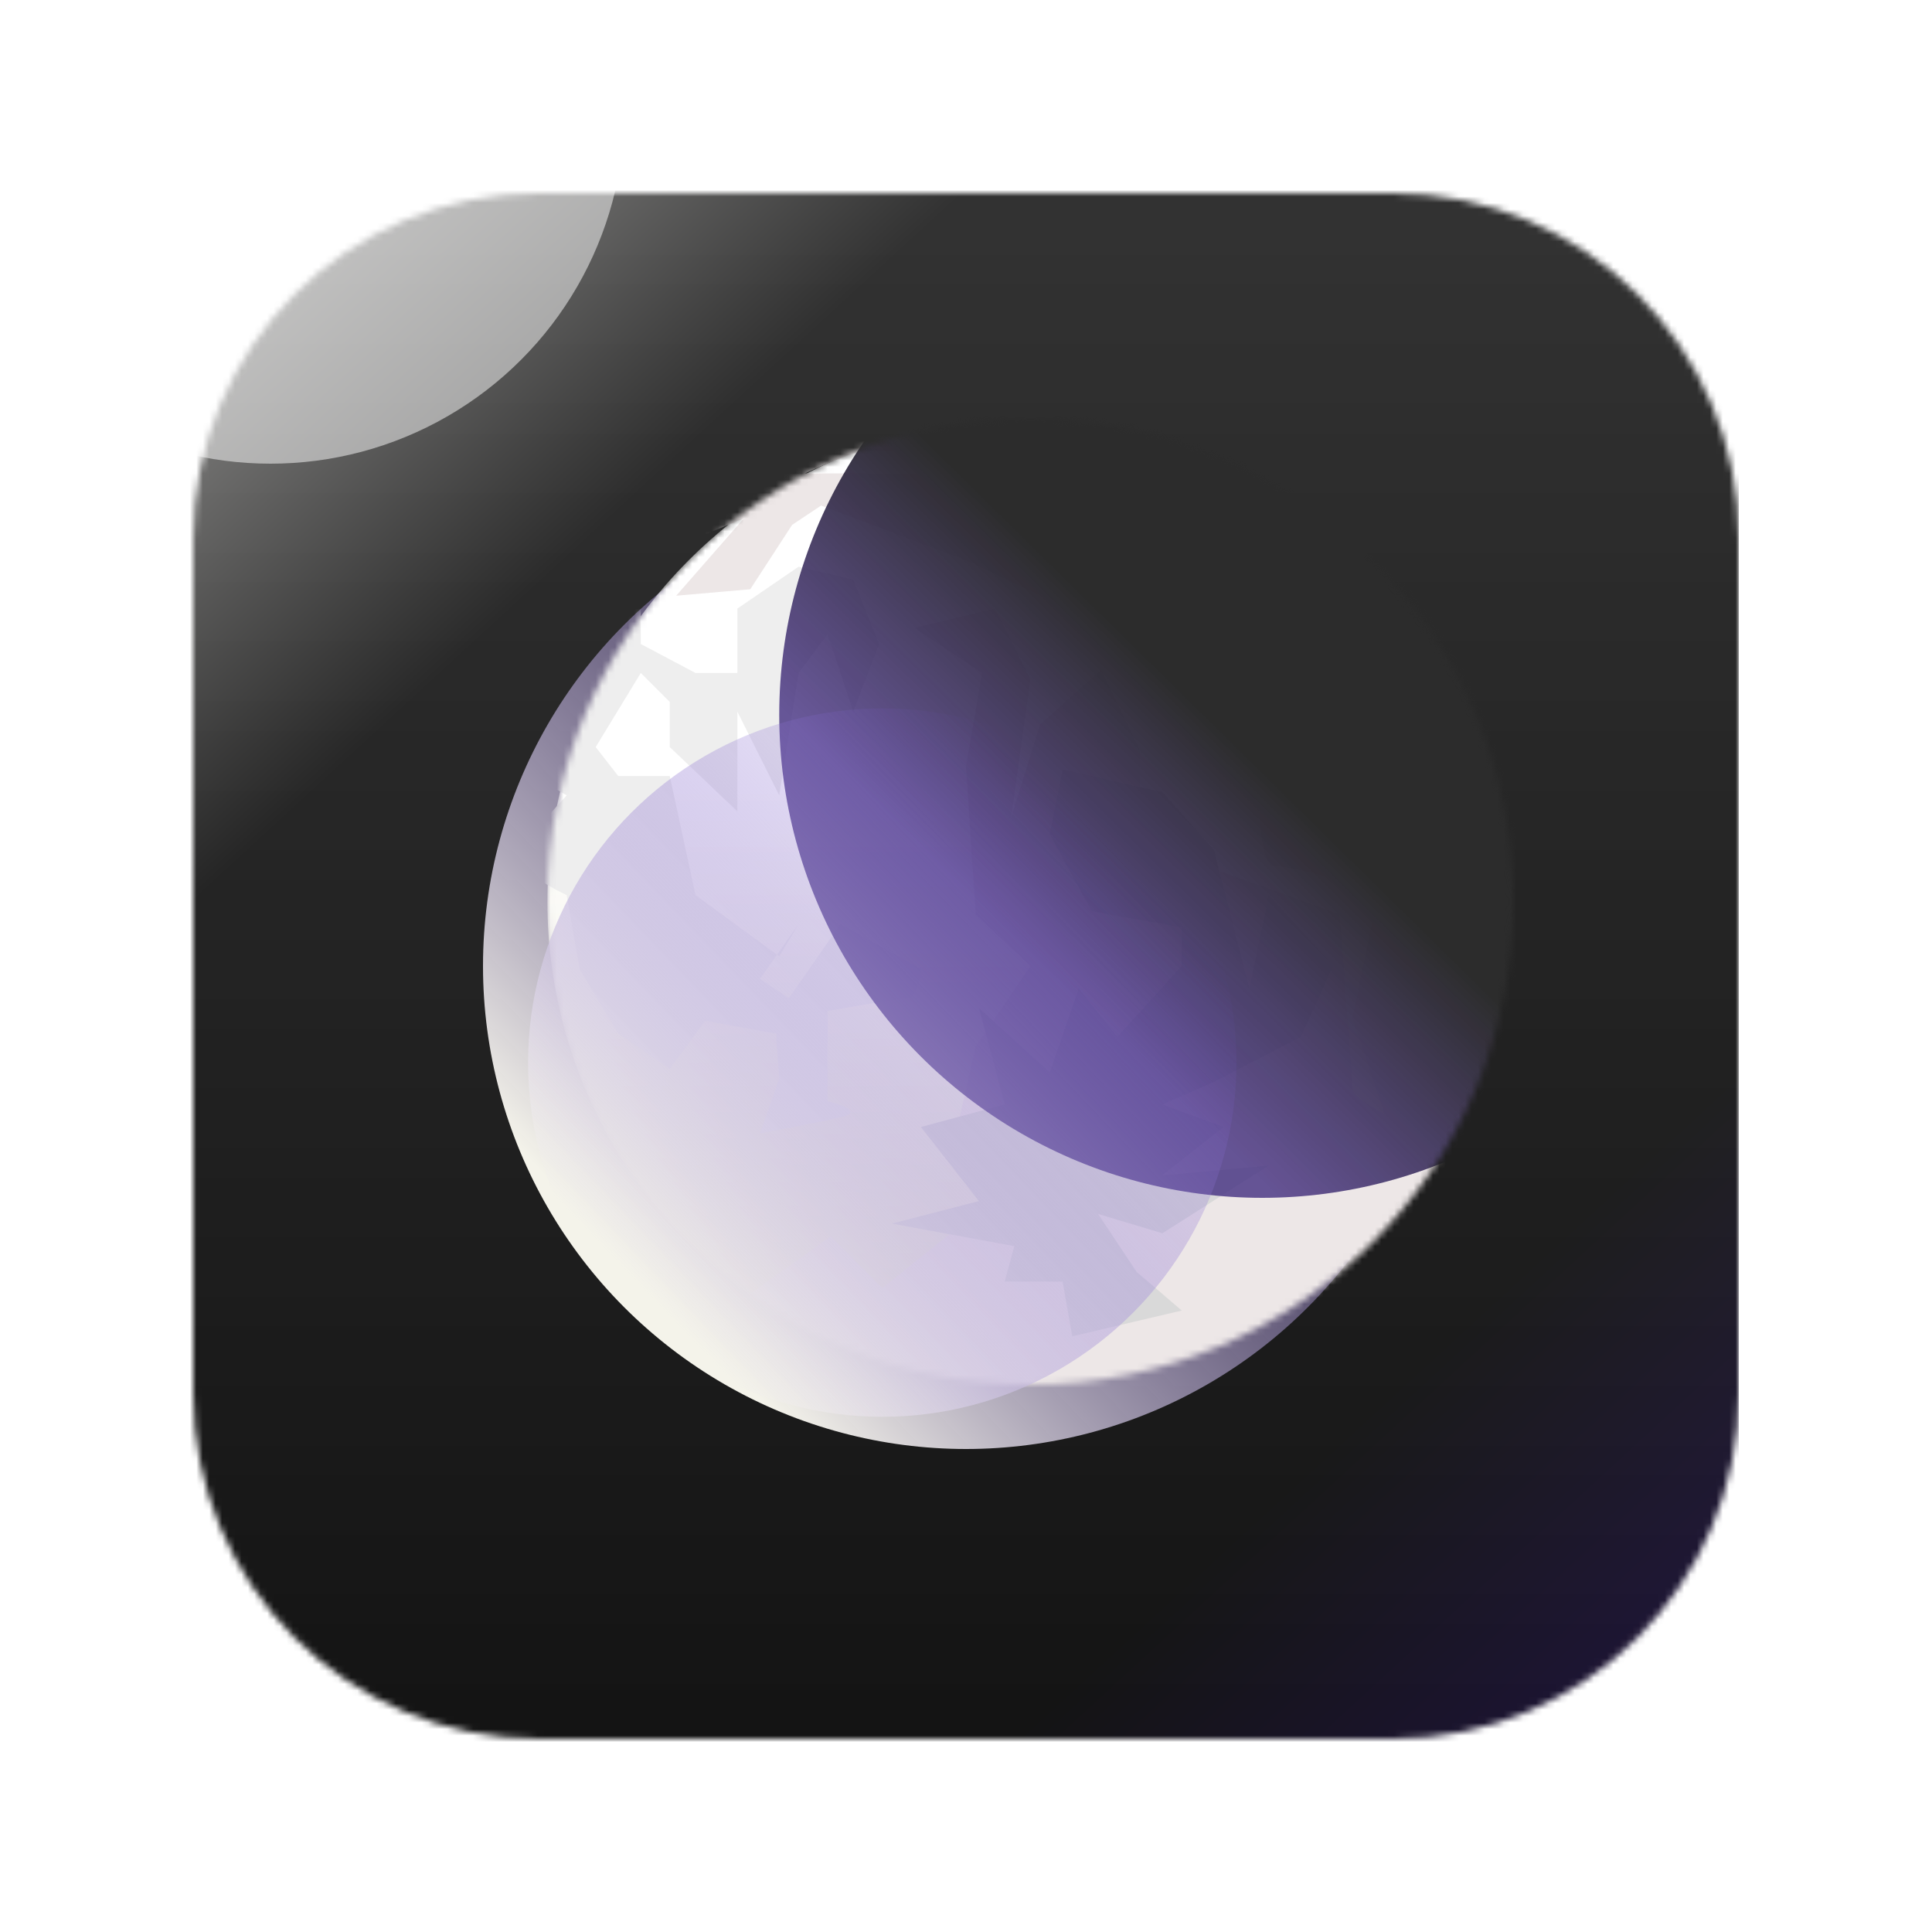 <svg width="300" height="300" viewBox="0 0 300 300" fill="none" xmlns="http://www.w3.org/2000/svg">
<mask id="mask0_275_50" style="mask-type:alpha" maskUnits="userSpaceOnUse" x="30" y="30" width="240" height="240">
<path d="M30 83.684C30 54.035 54.035 30 83.684 30H216.316C245.965 30 270 54.035 270 83.684V216.316C270 245.965 245.965 270 216.316 270H83.684C54.035 270 30 245.965 30 216.316V83.684Z" fill="#744FDE"/>
</mask>
<g mask="url(#mask0_275_50)">
<rect x="29" y="28" width="241" height="245" fill="url(#paint0_linear_275_50)"/>
<rect x="29" y="28" width="241" height="245" fill="url(#paint1_linear_275_50)" fill-opacity="0.4"/>
<g style="mix-blend-mode:overlay" filter="url(#filter0_f_275_50)">
<circle cx="42" cy="17" r="55" fill="white" fill-opacity="0.5"/>
</g>
</g>
<g filter="url(#filter1_f_275_50)">
<circle cx="150" cy="150" r="75" fill="url(#paint2_linear_275_50)"/>
</g>
<g filter="url(#filter2_i_275_50)">
<mask id="mask1_275_50" style="mask-type:alpha" maskUnits="userSpaceOnUse" x="75" y="75" width="150" height="150">
<circle cx="150" cy="150" r="75" fill="#442F81"/>
</mask>
<g mask="url(#mask1_275_50)">
<circle cx="150" cy="150" r="75" fill="url(#paint3_linear_275_50)"/>
<g style="mix-blend-mode:multiply">
<path d="M140 97L117.5 88.5L113 91.5L106.5 101.5L95 102.5L105.5 90.5L97 94L67.5 102.5L82 66.5L133 61L189.5 64.5C202.167 68.833 227.7 78 228.5 80C229.5 82.5 234 156.5 235 165C236 173.5 196 219 193 220.5C190.6 221.7 146.333 228 124.5 231L93 220.5L119 202L127 210L144.5 196L138 188L141.5 172.5L150 160L141.5 152L140 129L142.5 114.5L132 107.5L144.5 104.5L150 115.5L147 137L151.5 122.5L161 114L167 126.5V140C167 140.8 180.333 145.667 187 148L198 152C198.667 160.5 200 177.8 200 179C200 180.2 203.333 182.167 205 183L200 168C201.167 162.667 203.5 151.6 203.5 150C203.5 148 191 144.5 188 144.5C185 144.5 185.5 131 185.5 126.5C185.5 122.9 193.833 125 198 126.5L203.5 133.5C206.167 139.667 211.8 152 213 152C214.2 152 210.833 142 209 137C208.667 132.833 207.9 124.1 207.5 122.5C207 120.5 187 112 185.5 112.5C184.3 112.9 188.667 108.667 191 106.5L200 112.5L203.5 109L198 100.5H188L177 109L167 97L163 83.5L151.5 80H124.5C122.9 80 117.5 82.333 115 83.5H141.5L144.5 90.5L153.5 83.5C154.667 86.667 157.1 93.2 157.5 94C157.9 94.8 153.667 100 151.5 102.5L140 97Z" fill="#EDE7E7"/>
</g>
<g style="mix-blend-mode:overlay">
<path d="M163.5 171L173.5 160V154L159.5 151.5L153 139.5L155 129.5L170.5 133L178.5 142L184 163.5L187 149L197 160L192 171L178.5 178L170.5 181.5L180 185L170.5 192.5L187 191L170.5 201.5L160.5 198.5L166.5 207.5L173.5 213.5L156.5 217.5L155 209H146L147.5 203.5L128.5 200L142 196.5L133 185L146 181.5L142 166.5L153 176.5L157.5 163.5L163.5 171Z" fill="#D9D9D9"/>
</g>
<g style="mix-blend-mode:multiply">
<path d="M76.5 107.5L89.5 102.5V110L98 114.5H104.5V104.5L114 98L122.5 100L126.5 110L122.5 120.5L118.5 108.5L114 114.5L111 133.5L104.5 120.5V136L94 126V119L89.5 114.5L82.5 126L86 130.5H94L98 149L110.651 158.245L114 153.5L111 158.5L110.651 158.245L108 162L112.5 165L120.5 153.5L133 160.5C132.833 162 132.2 165 131 165C129.8 165 122.167 166.333 118.5 167V171.5V181C120.667 181.5 124.1 182.7 120.5 183.5C116.9 184.3 110.667 185.5 108 186L111 177.5L110.5 170.5L99.5 168.5L94 176L86 170.5L80 160.5L78 149C74.833 147.5 68.9 144 70.5 142C72.1 140 76.167 135.5 78 133.5L65 126L76.5 107.5Z" fill="#EEEEEE"/>
</g>
<g filter="url(#filter3_if_275_50)">
<circle cx="186" cy="121" r="75" fill="url(#paint4_linear_275_50)"/>
</g>
</g>
</g>
<g style="mix-blend-mode:overlay" filter="url(#filter4_f_275_50)">
<circle cx="137" cy="165" r="55" fill="url(#paint5_linear_275_50)"/>
</g>
<defs>
<filter id="filter0_f_275_50" x="-47" y="-72" width="178" height="178" filterUnits="userSpaceOnUse" color-interpolation-filters="sRGB">
<feFlood flood-opacity="0" result="BackgroundImageFix"/>
<feBlend mode="normal" in="SourceGraphic" in2="BackgroundImageFix" result="shape"/>
<feGaussianBlur stdDeviation="17" result="effect1_foregroundBlur_275_50"/>
</filter>
<filter id="filter1_f_275_50" x="41" y="41" width="218" height="218" filterUnits="userSpaceOnUse" color-interpolation-filters="sRGB">
<feFlood flood-opacity="0" result="BackgroundImageFix"/>
<feBlend mode="normal" in="SourceGraphic" in2="BackgroundImageFix" result="shape"/>
<feGaussianBlur stdDeviation="17" result="effect1_foregroundBlur_275_50"/>
</filter>
<filter id="filter2_i_275_50" x="75" y="65" width="160" height="160" filterUnits="userSpaceOnUse" color-interpolation-filters="sRGB">
<feFlood flood-opacity="0" result="BackgroundImageFix"/>
<feBlend mode="normal" in="SourceGraphic" in2="BackgroundImageFix" result="shape"/>
<feColorMatrix in="SourceAlpha" type="matrix" values="0 0 0 0 0 0 0 0 0 0 0 0 0 0 0 0 0 0 127 0" result="hardAlpha"/>
<feOffset dx="10" dy="-10"/>
<feGaussianBlur stdDeviation="12"/>
<feComposite in2="hardAlpha" operator="arithmetic" k2="-1" k3="1"/>
<feColorMatrix type="matrix" values="0 0 0 0 0.864 0 0 0 0 0.816 0 0 0 0 1 0 0 0 0.4 0"/>
<feBlend mode="normal" in2="shape" result="effect1_innerShadow_275_50"/>
</filter>
<filter id="filter3_if_275_50" x="107" y="42" width="158" height="158" filterUnits="userSpaceOnUse" color-interpolation-filters="sRGB">
<feFlood flood-opacity="0" result="BackgroundImageFix"/>
<feBlend mode="normal" in="SourceGraphic" in2="BackgroundImageFix" result="shape"/>
<feColorMatrix in="SourceAlpha" type="matrix" values="0 0 0 0 0 0 0 0 0 0 0 0 0 0 0 0 0 0 127 0" result="hardAlpha"/>
<feOffset/>
<feGaussianBlur stdDeviation="12"/>
<feComposite in2="hardAlpha" operator="arithmetic" k2="-1" k3="1"/>
<feColorMatrix type="matrix" values="0 0 0 0 0.973 0 0 0 0 0.969 0 0 0 0 0.941 0 0 0 0.4 0"/>
<feBlend mode="normal" in2="shape" result="effect1_innerShadow_275_50"/>
<feGaussianBlur stdDeviation="2" result="effect2_foregroundBlur_275_50"/>
</filter>
<filter id="filter4_f_275_50" x="48" y="76" width="178" height="178" filterUnits="userSpaceOnUse" color-interpolation-filters="sRGB">
<feFlood flood-opacity="0" result="BackgroundImageFix"/>
<feBlend mode="normal" in="SourceGraphic" in2="BackgroundImageFix" result="shape"/>
<feGaussianBlur stdDeviation="17" result="effect1_foregroundBlur_275_50"/>
</filter>
<linearGradient id="paint0_linear_275_50" x1="149.5" y1="28" x2="149.5" y2="273" gradientUnits="userSpaceOnUse">
<stop stop-color="#353535"/>
<stop offset="1"/>
</linearGradient>
<linearGradient id="paint1_linear_275_50" x1="54.606" y1="35.656" x2="259.08" y2="257.911" gradientUnits="userSpaceOnUse">
<stop stop-color="#F7F6F3"/>
<stop offset="0.2" stop-color="#2F2F2F"/>
<stop offset="0.8" stop-color="#2F2F2F"/>
<stop offset="1" stop-color="#453082"/>
</linearGradient>
<linearGradient id="paint2_linear_275_50" x1="196" y1="101.5" x2="97.5" y2="196" gradientUnits="userSpaceOnUse">
<stop stop-color="#6C4ACD" stop-opacity="0"/>
<stop offset="1" stop-color="#F4F3EA"/>
</linearGradient>
<linearGradient id="paint3_linear_275_50" x1="150" y1="75" x2="150" y2="225" gradientUnits="userSpaceOnUse">
<stop offset="0.382" stop-color="white"/>
<stop offset="1" stop-color="#E8E6D2"/>
</linearGradient>
<linearGradient id="paint4_linear_275_50" x1="210.5" y1="90" x2="146.5" y2="155" gradientUnits="userSpaceOnUse">
<stop offset="0.497" stop-color="#2C2C2C"/>
<stop offset="1" stop-color="#442F81" stop-opacity="0.8"/>
</linearGradient>
<linearGradient id="paint5_linear_275_50" x1="170.733" y1="129.433" x2="98.5" y2="198.733" gradientUnits="userSpaceOnUse">
<stop stop-color="#6C4ACD" stop-opacity="0"/>
<stop offset="1" stop-color="#F4F3EA"/>
</linearGradient>
</defs>
</svg>
